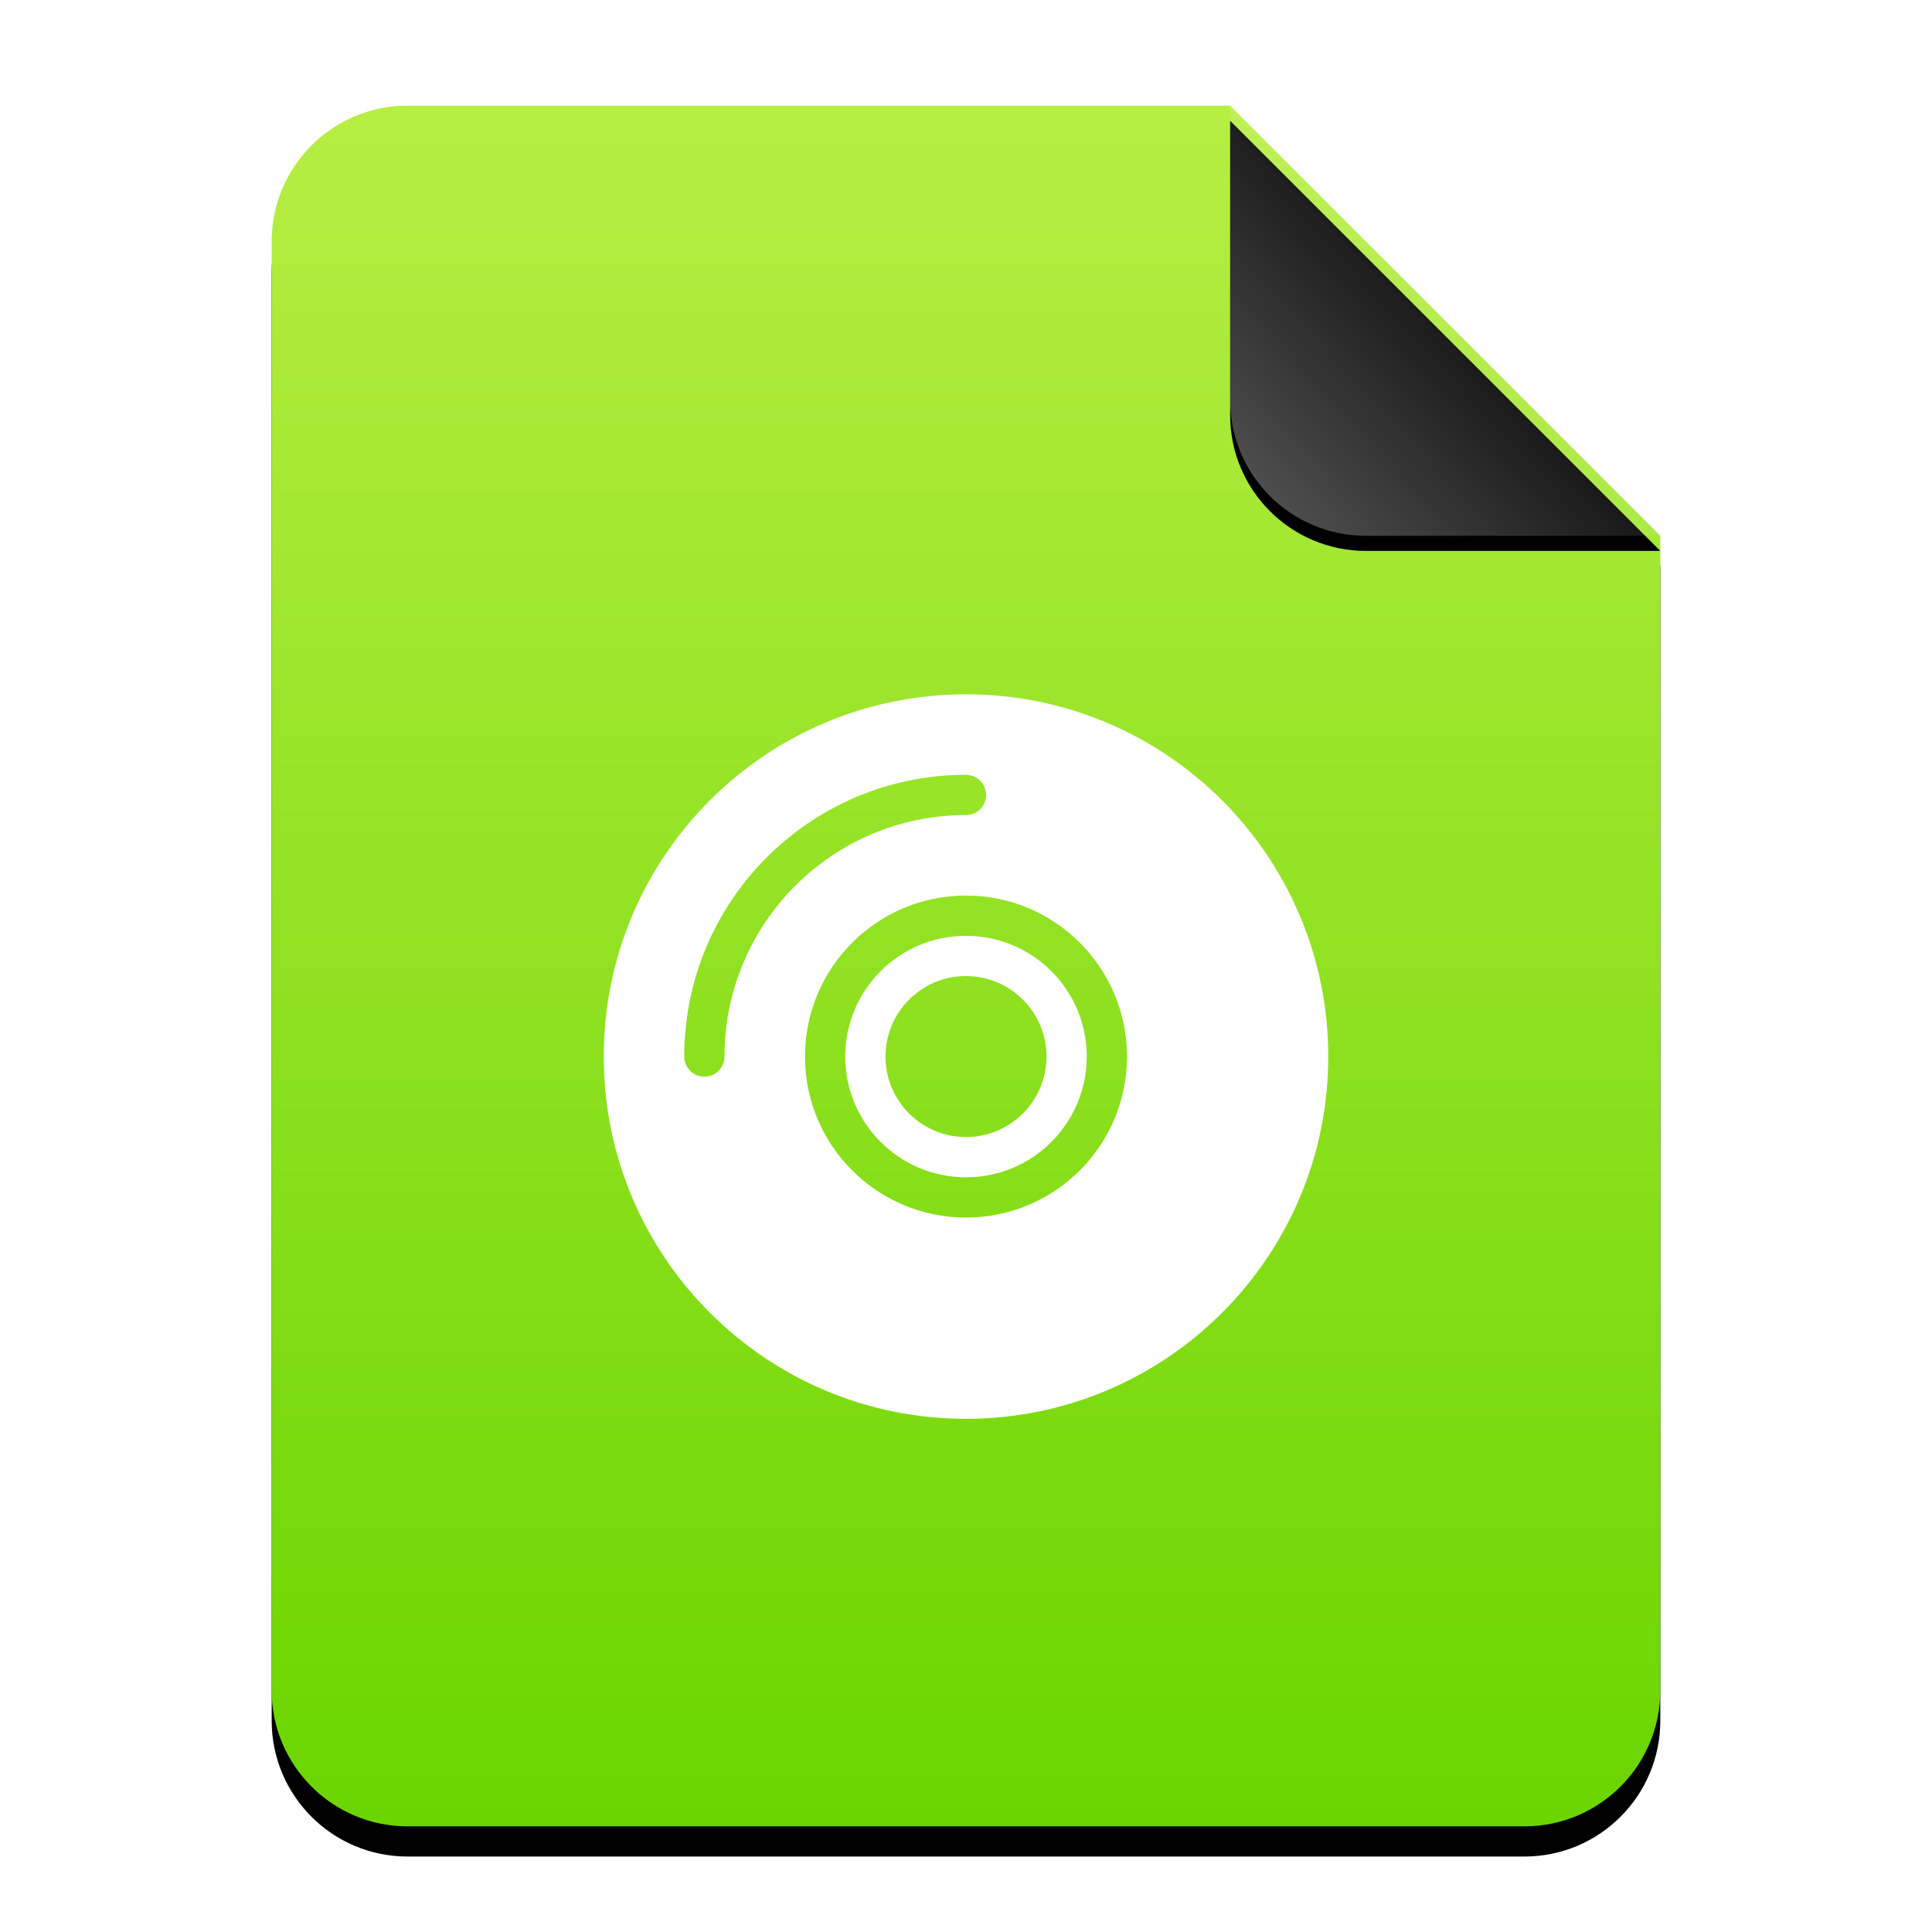 <?xml version="1.0" encoding="UTF-8"?>
<svg width="128px" height="128px" viewBox="0 0 128 128" version="1.1" xmlns="http://www.w3.org/2000/svg" xmlns:xlink="http://www.w3.org/1999/xlink">
    <title>mimetypes/128/application-x-cd-image</title>
    <defs>
        <linearGradient x1="50%" y1="0%" x2="50%" y2="100%" id="linearGradient-1">
            <stop stop-color="#B7EE43" offset="0%"></stop>
            <stop stop-color="#6AD500" offset="100%"></stop>
        </linearGradient>
        <path d="M92,105 C92,109.971 87.971,114 83,114 L9,114 C4.029,114 6.08718376e-16,109.971 0,105 L0,9 C-6.08718376e-16,4.029 4.029,9.13077564e-16 9,0 L63.5,0 L92,28.5 L92,105 Z" id="path-2"></path>
        <filter x="-12.5%" y="-8.3%" width="125.0%" height="120.2%" filterUnits="objectBoundingBox" id="filter-3">
            <feOffset dx="0" dy="2" in="SourceAlpha" result="shadowOffsetOuter1"></feOffset>
            <feGaussianBlur stdDeviation="3.5" in="shadowOffsetOuter1" result="shadowBlurOuter1"></feGaussianBlur>
            <feColorMatrix values="0 0 0 0 0.506   0 0 0 0 0.741   0 0 0 0 0  0 0 0 0.5 0" type="matrix" in="shadowBlurOuter1"></feColorMatrix>
        </filter>
        <linearGradient x1="50%" y1="50%" x2="7.994%" y2="88.893%" id="linearGradient-4">
            <stop stop-color="#FFFFFF" stop-opacity="0.1" offset="0%"></stop>
            <stop stop-color="#FFFFFF" stop-opacity="0.3" offset="100%"></stop>
        </linearGradient>
        <path d="M63.5,0 L92,28.5 L72.5,28.5 C67.529,28.5 63.5,24.471 63.5,19.5 L63.5,0 L63.5,0 Z" id="path-5"></path>
        <filter x="-12.3%" y="-8.8%" width="124.6%" height="124.6%" filterUnits="objectBoundingBox" id="filter-6">
            <feOffset dx="0" dy="1" in="SourceAlpha" result="shadowOffsetOuter1"></feOffset>
            <feGaussianBlur stdDeviation="1" in="shadowOffsetOuter1" result="shadowBlurOuter1"></feGaussianBlur>
            <feComposite in="shadowBlurOuter1" in2="SourceAlpha" operator="out" result="shadowBlurOuter1"></feComposite>
            <feColorMatrix values="0 0 0 0 0   0 0 0 0 0   0 0 0 0 0  0 0 0 0.05 0" type="matrix" in="shadowBlurOuter1"></feColorMatrix>
        </filter>
    </defs>
    <g id="mimetypes/128/application-x-cd-image" stroke="none" stroke-width="1" fill="none" fill-rule="evenodd">
        <g id="编组-2" transform="translate(18, 7)">
            <g id="蒙版">
                <use fill="black" fill-opacity="1" filter="url(#filter-3)" xlink:href="#path-2"></use>
                <use fill="url(#linearGradient-1)" fill-rule="evenodd" xlink:href="#path-2"></use>
            </g>
            <g id="折角">
                <use fill="black" fill-opacity="1" filter="url(#filter-6)" xlink:href="#path-5"></use>
                <use fill="url(#linearGradient-4)" fill-rule="evenodd" xlink:href="#path-5"></use>
            </g>
        </g>
        <path d="M64,46 C77.255,46 88,56.745 88,70 C88,83.255 77.255,94 64,94 C50.745,94 40,83.255 40,70 C40,56.745 50.745,46 64,46 Z M64,59.333 C58.109,59.333 53.333,64.109 53.333,70 C53.333,75.891 58.109,80.667 64,80.667 C69.891,80.667 74.667,75.891 74.667,70 C74.667,64.109 69.891,59.333 64,59.333 Z M64,62 C68.418,62 72,65.582 72,70 C72,74.418 68.418,78 64,78 C59.582,78 56,74.418 56,70 C56,65.582 59.582,62 64,62 Z M64,64.667 C61.054,64.667 58.667,67.054 58.667,70 C58.667,72.946 61.054,75.333 64,75.333 C66.946,75.333 69.333,72.946 69.333,70 C69.333,67.054 66.946,64.667 64,64.667 Z M64,51.333 C53.691,51.333 45.333,59.691 45.333,70 C45.333,70.736 45.93,71.333 46.667,71.333 C47.403,71.333 48,70.736 48,70 C48,61.163 55.163,54 64,54 C64.736,54 65.333,53.403 65.333,52.667 C65.333,51.93 64.736,51.333 64,51.333 Z" id="Combined-Shape" fill="#FFFFFF"></path>
    </g>
</svg>